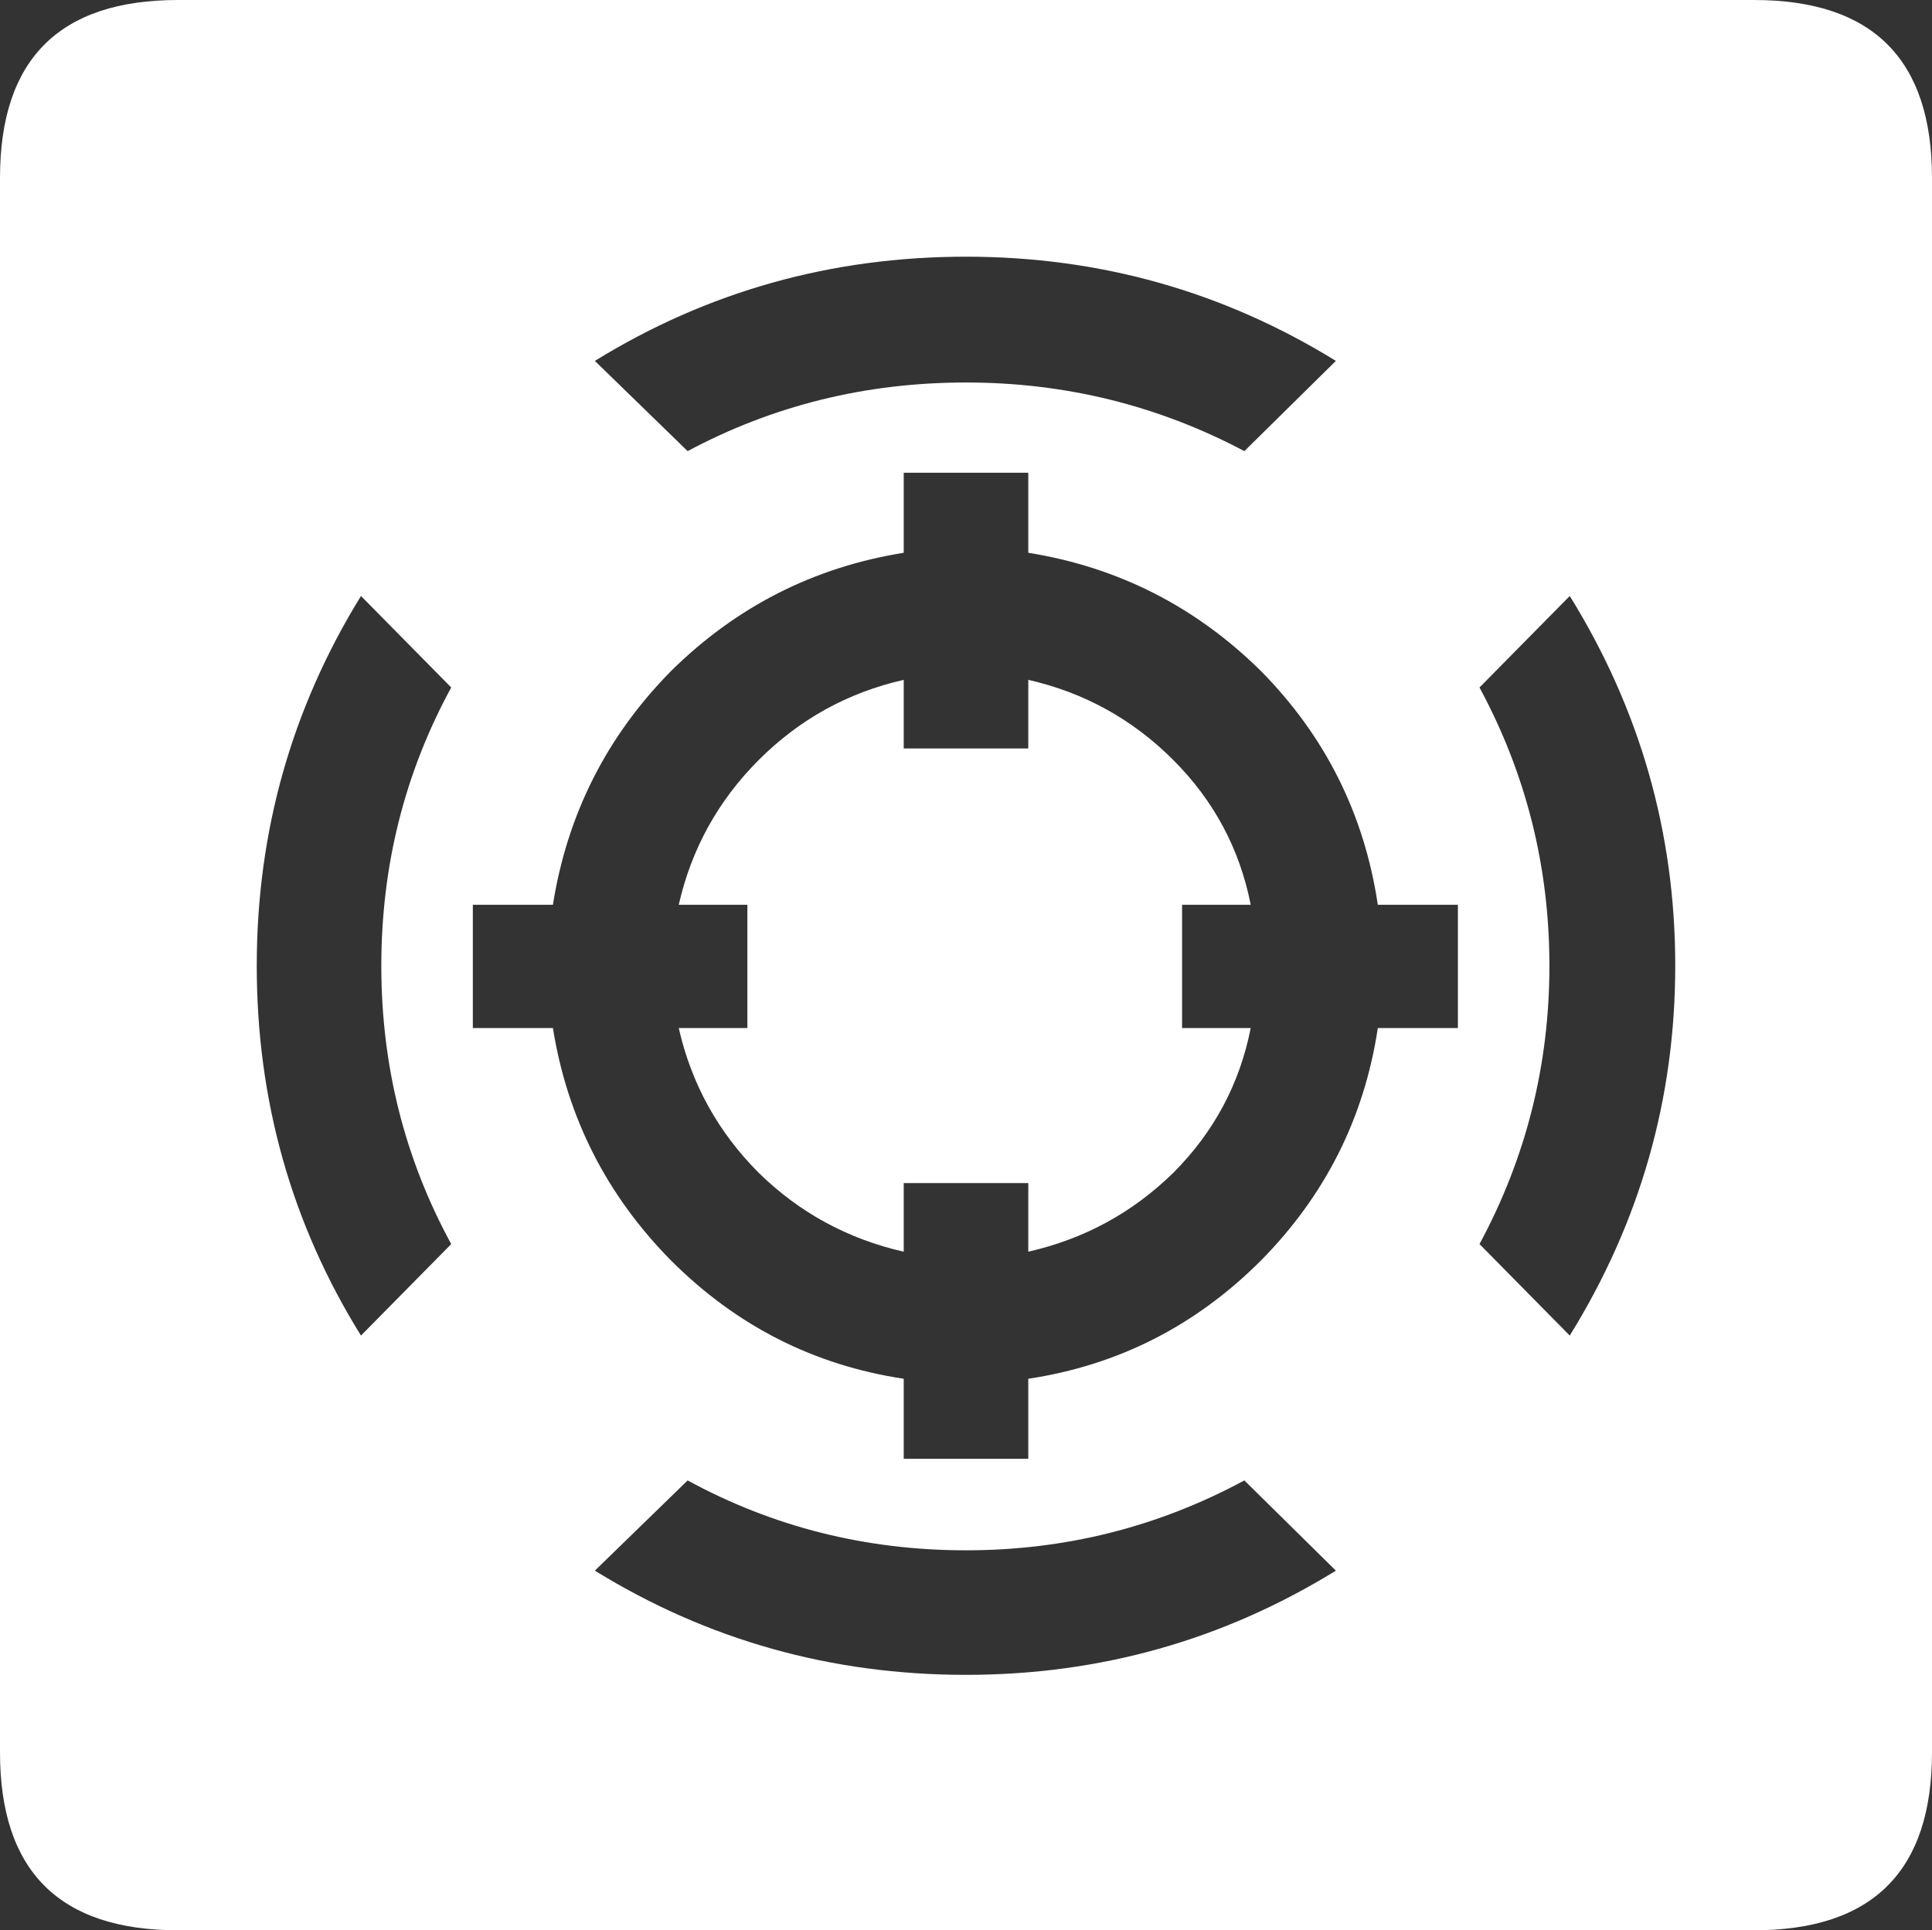 <?xml version="1.0" encoding="UTF-8" standalone="no"?>
<svg xmlns:xlink="http://www.w3.org/1999/xlink" height="75.95px" width="76.0px" xmlns="http://www.w3.org/2000/svg">
  <rect width="100%" height="100%" fill="#333333" stroke="none"/>
  <g transform="matrix(1.0, 0.0, 0.0, 1.0, 38.0, 38.0)">
    <path d="M-31.0 -38.0 L31.0 -38.0 Q38.0 -38.0 38.0 -31.0 L38.0 30.95 Q38.0 37.95 31.0 37.95 L-31.0 37.95 Q-38.0 37.95 -38.0 30.95 L-38.0 -31.0 Q-38.0 -38.0 -31.0 -38.0 M-14.6 -23.8 L-10.95 -20.25 Q-5.9 -22.95 0.0 -22.95 5.85 -22.95 10.95 -20.25 L14.55 -23.8 Q7.9 -27.9 0.0 -27.9 -7.95 -27.9 -14.6 -23.8 M19.35 -2.4 L16.2 -2.4 Q15.4 -7.75 11.6 -11.6 7.75 -15.4 2.45 -16.25 L2.45 -19.4 -2.45 -19.4 -2.45 -16.25 Q-7.75 -15.4 -11.6 -11.6 -15.4 -7.75 -16.25 -2.4 L-19.4 -2.4 -19.4 2.45 -16.25 2.45 Q-15.4 7.75 -11.6 11.6 -7.75 15.45 -2.45 16.25 L-2.45 19.4 2.45 19.4 2.45 16.25 Q7.75 15.45 11.6 11.6 15.4 7.75 16.2 2.45 L19.35 2.45 19.35 -2.4 M2.45 11.25 L2.45 8.55 -2.45 8.55 -2.45 11.25 Q-5.75 10.5 -8.15 8.15 -10.55 5.75 -11.3 2.45 L-8.6 2.45 -8.6 -2.4 -11.3 -2.4 Q-10.55 -5.7 -8.15 -8.1 -5.75 -10.5 -2.45 -11.25 L-2.45 -8.55 2.45 -8.55 2.45 -11.25 Q5.75 -10.5 8.15 -8.1 10.55 -5.7 11.2 -2.4 L8.5 -2.4 8.5 2.45 11.2 2.45 Q10.55 5.75 8.15 8.15 5.75 10.5 2.45 11.25 M14.55 23.8 L10.95 20.25 Q5.85 23.0 0.0 23.0 -5.9 23.0 -10.95 20.25 L-14.6 23.8 Q-7.95 27.9 0.0 27.9 7.9 27.9 14.55 23.8 M-23.0 0.0 Q-23.0 -5.9 -20.25 -10.95 L-23.8 -14.55 Q-27.9 -7.9 -27.9 0.0 -27.9 7.95 -23.8 14.55 L-20.25 10.95 Q-23.0 5.9 -23.0 0.0 M20.2 -10.95 Q22.95 -5.85 22.95 0.0 22.95 5.85 20.2 10.95 L23.75 14.55 Q27.9 7.85 27.9 0.0 27.9 -7.85 23.75 -14.55 L20.2 -10.95" fill="#ffffff" fill-rule="evenodd" stroke="none"/>
  </g>
</svg>
